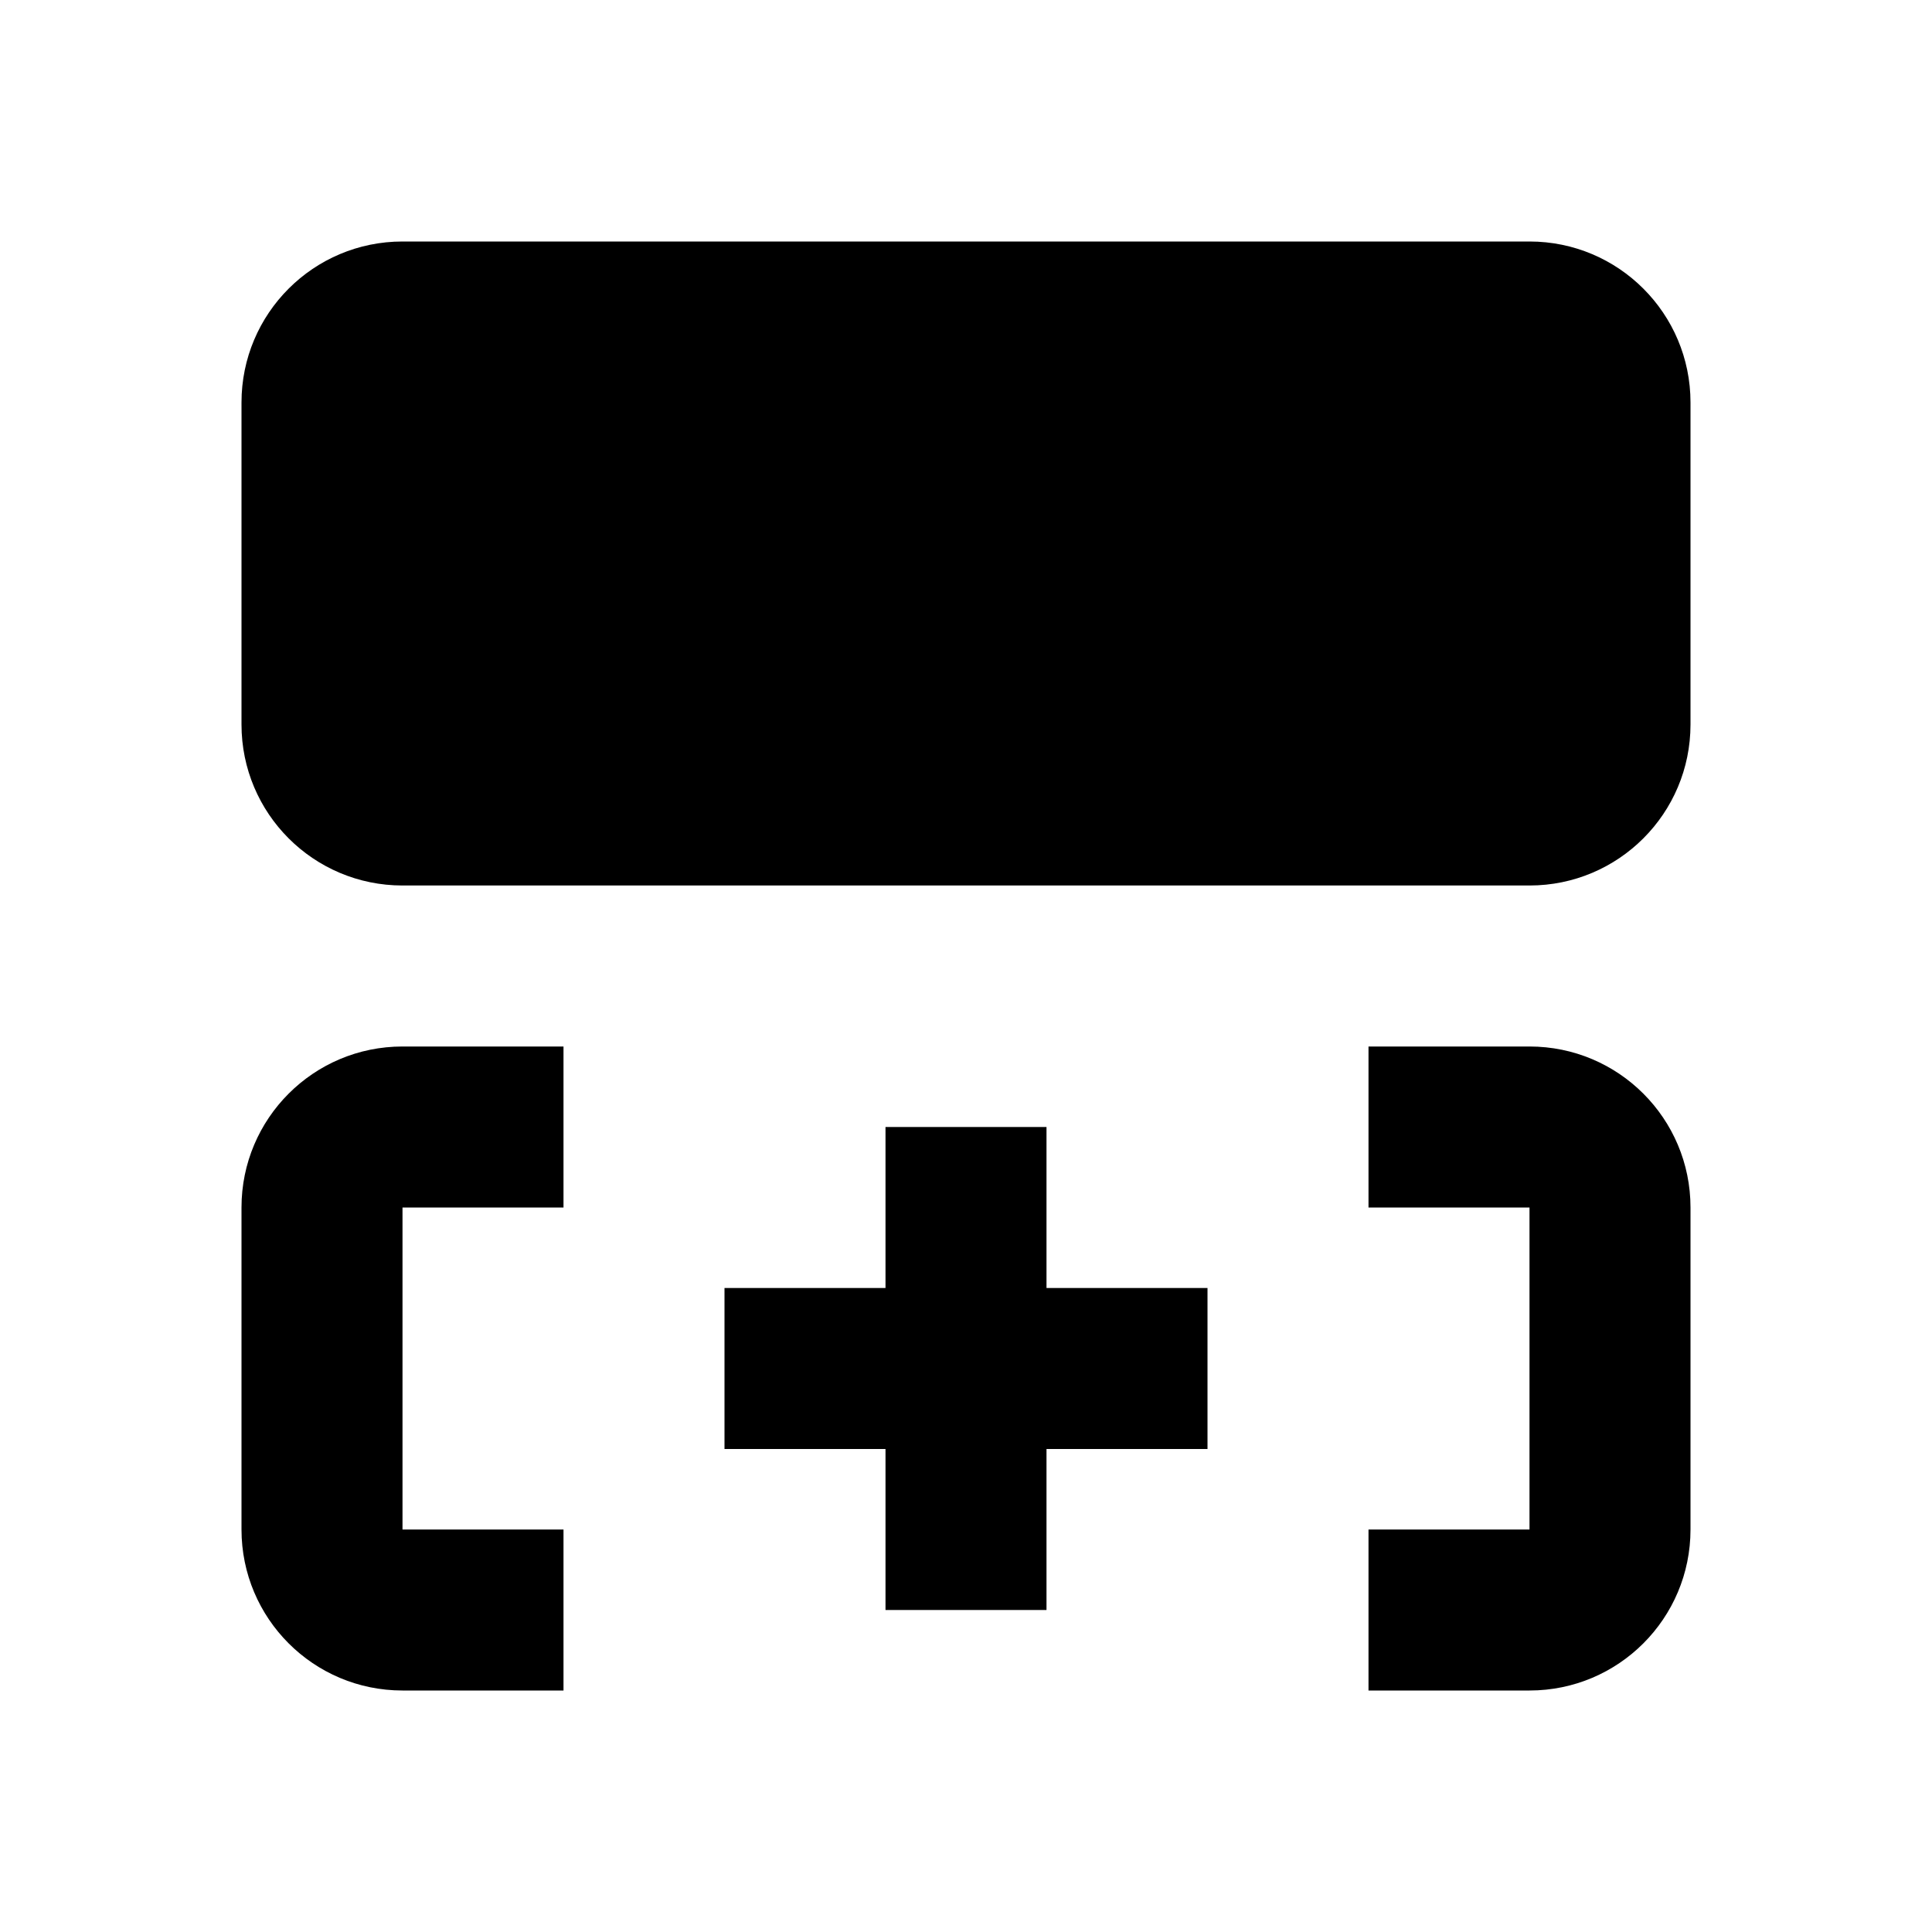 <svg width="24" height="24" viewBox="0 0 24 24" fill="none" xmlns="http://www.w3.org/2000/svg">
<path fill-rule="evenodd" clip-rule="evenodd" d="M5 3C3.895 3 3 3.895 3 5L3 9C3 10.105 3.895 11 5 11L19 11C20.105 11 21 10.105 21 9L21 5C21 3.895 20.105 3 19 3L5 3ZM5 15L5 19L7 19L7 21L5 21C3.895 21 3 20.105 3 19L3 15C3 13.895 3.895 13 5 13L7 13L7 15L5 15ZM19 15L17 15L17 13L19 13C20.105 13 21 13.895 21 15L21 19C21 20.105 20.105 21 19 21L17 21L17 19L19 19L19 15ZM15 16L13 16L13 14L11 14L11 16L9 16L9 18L11 18L11 20L13 20L13 18L15 18L15 16Z" fill="currentColor"/>
</svg>
